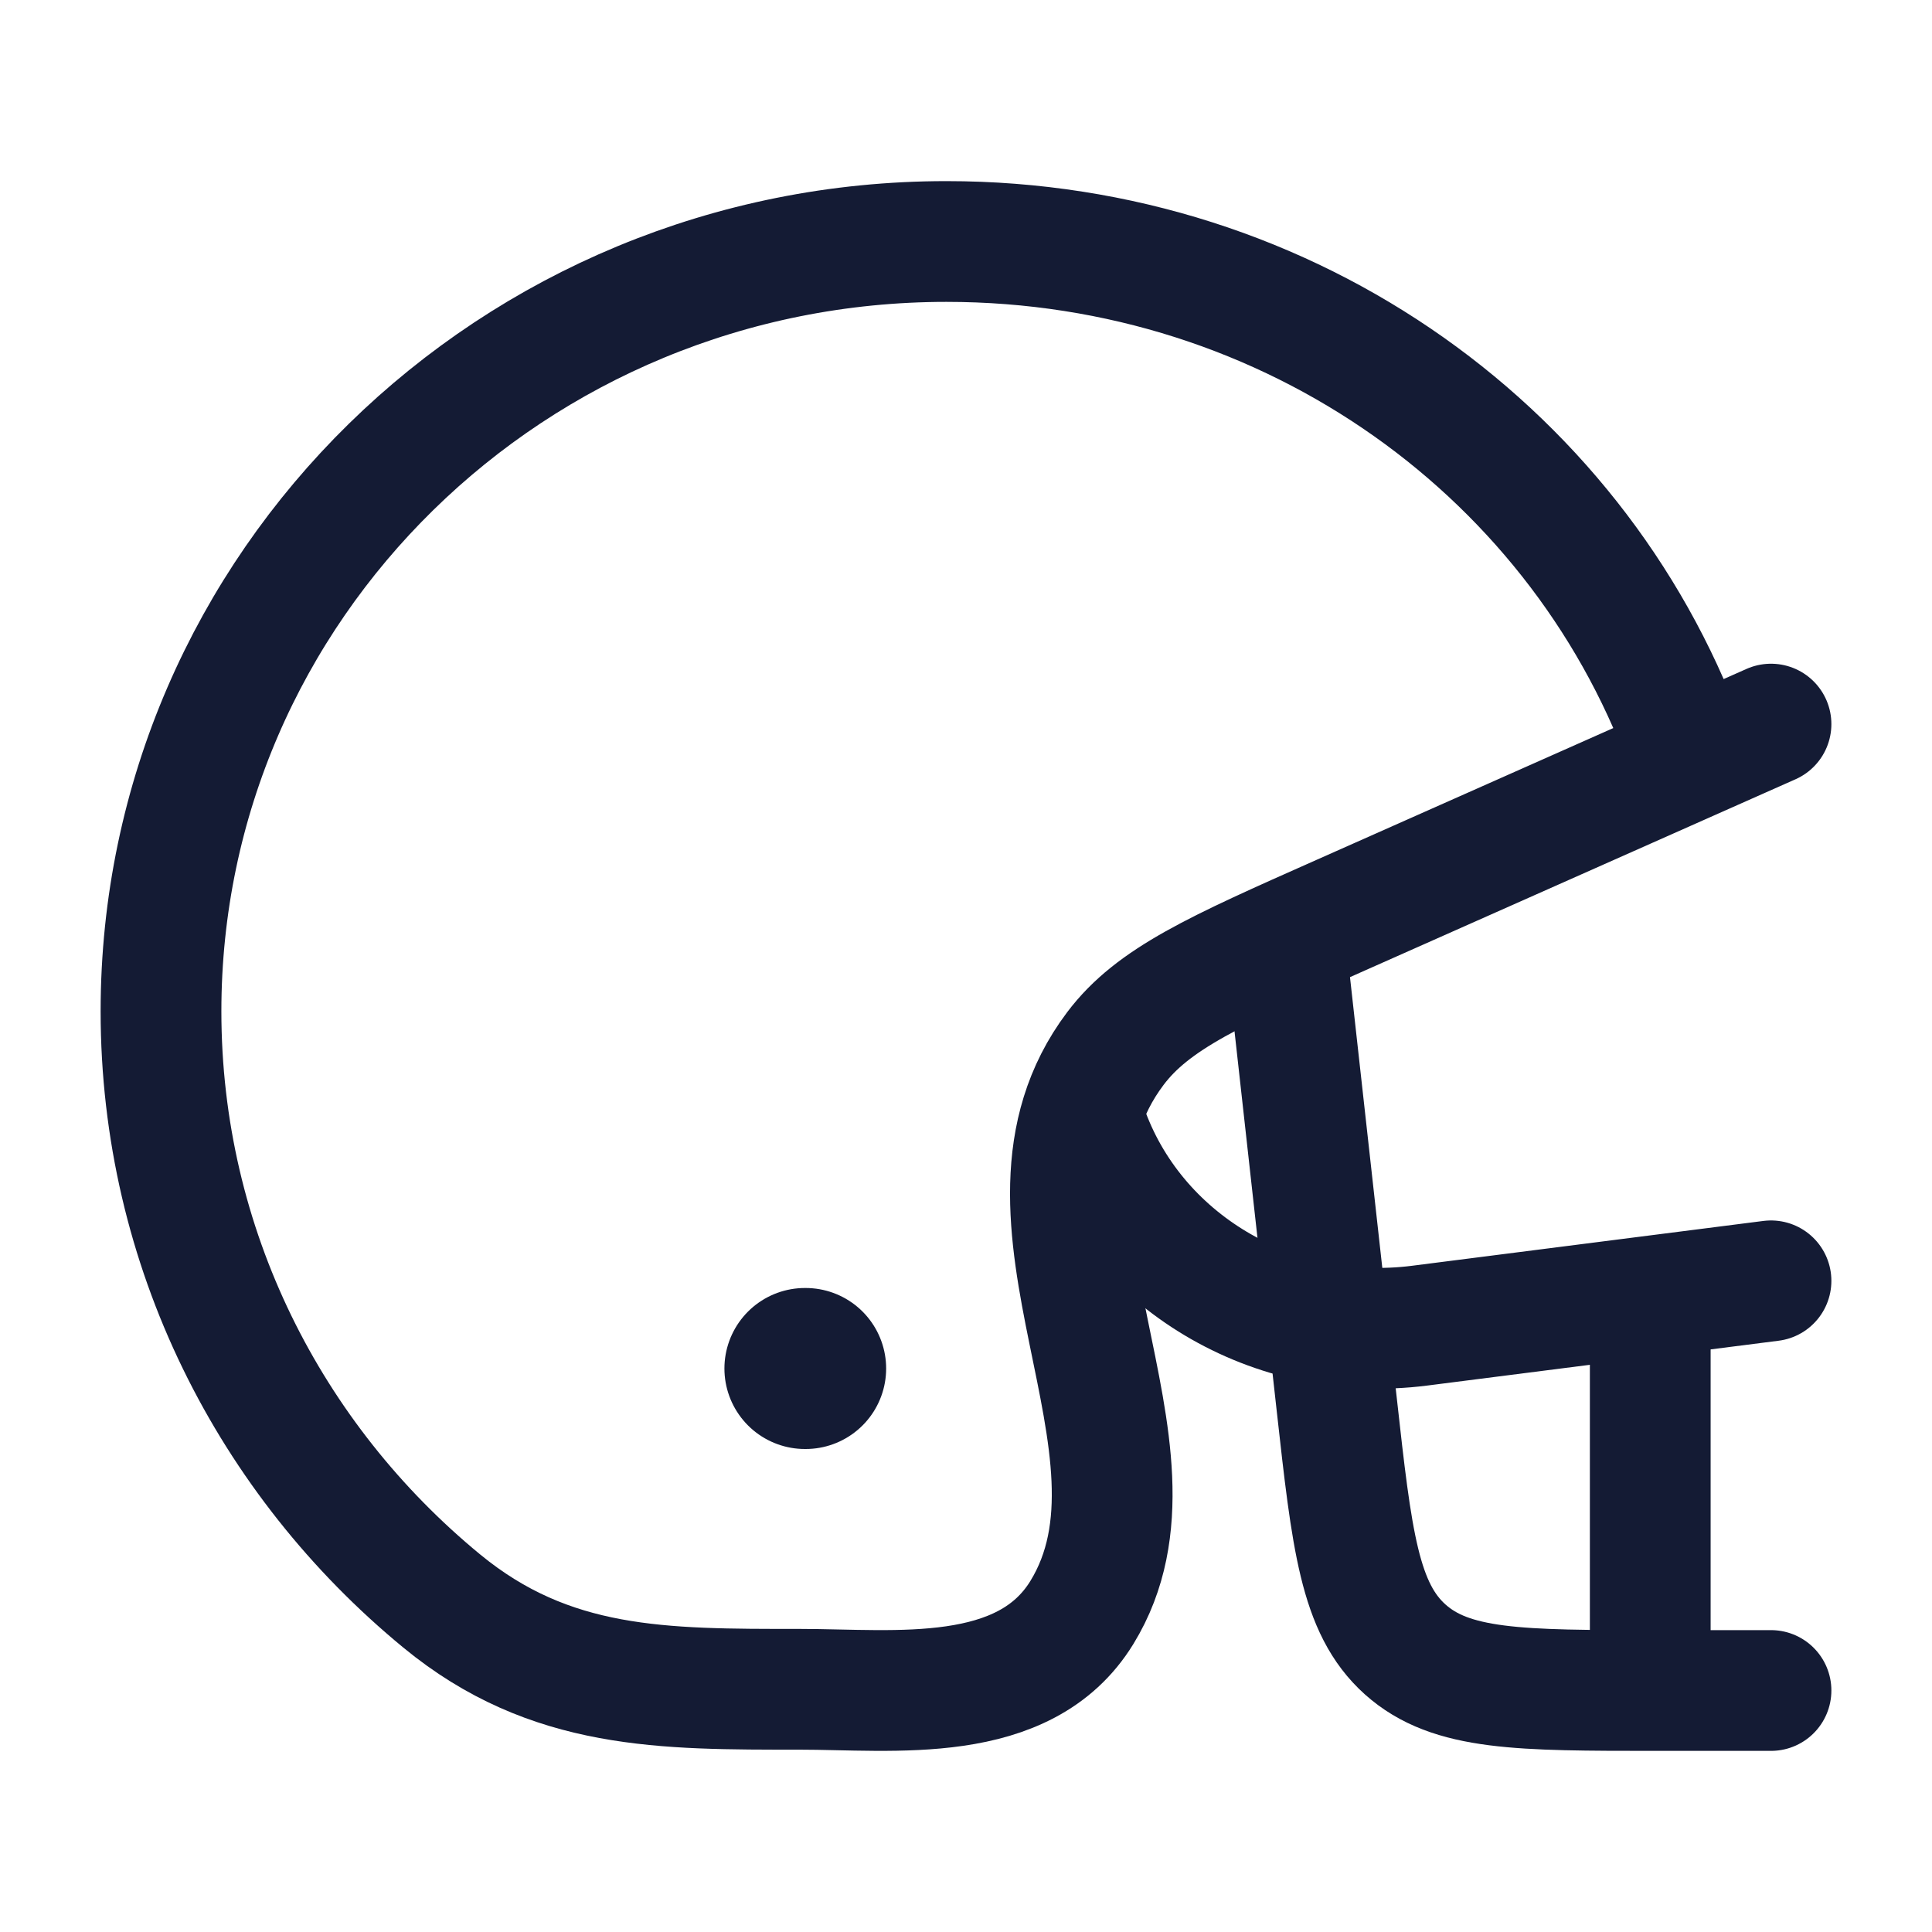 <?xml version="1.0"?>
<svg xmlns="http://www.w3.org/2000/svg" width="24" height="24" viewBox="0 0 24 24" fill="none" data-category="games" data-tags="cricket-helmet" data-set="Stroke" data-type="Rounded">
<path d="M21 9.439C19.695 5.664 16.05 3 11.757 3C6.368 3 2 7.281 2 12.562C2 15.503 3.355 18.134 5.487 19.888C6.836 20.998 8.241 20.985 9.934 20.985C11.111 20.985 12.726 21.196 13.44 20.03C14.695 17.982 12.27 15.13 13.856 13.025C14.324 12.404 15.1 12.059 16.652 11.37L21 9.439ZM21 9.439L22 8.995" stroke="#141B34" stroke-width="1.5" stroke-linecap="round" stroke-linejoin="round"/>
<path d="M10.008 17L9.999 17" stroke="#141B34" stroke-width="2" stroke-linecap="round" stroke-linejoin="round"/>
<path d="M22 15.911L17.634 16.468C15.815 16.7 14.08 15.664 13.5 14" stroke="#141B34" stroke-width="1.5" stroke-linecap="round" stroke-linejoin="round"/>
<path d="M16 12L16.605 17.442C16.793 19.134 16.887 19.98 17.456 20.49C18.026 21 18.877 21 20.58 21H22" stroke="#141B34" stroke-width="1.5" stroke-linecap="round" stroke-linejoin="round"/>
<path d="M20.5 16L20.5 21" stroke="#141B34" stroke-width="1.5" stroke-linejoin="round"/>
</svg>
